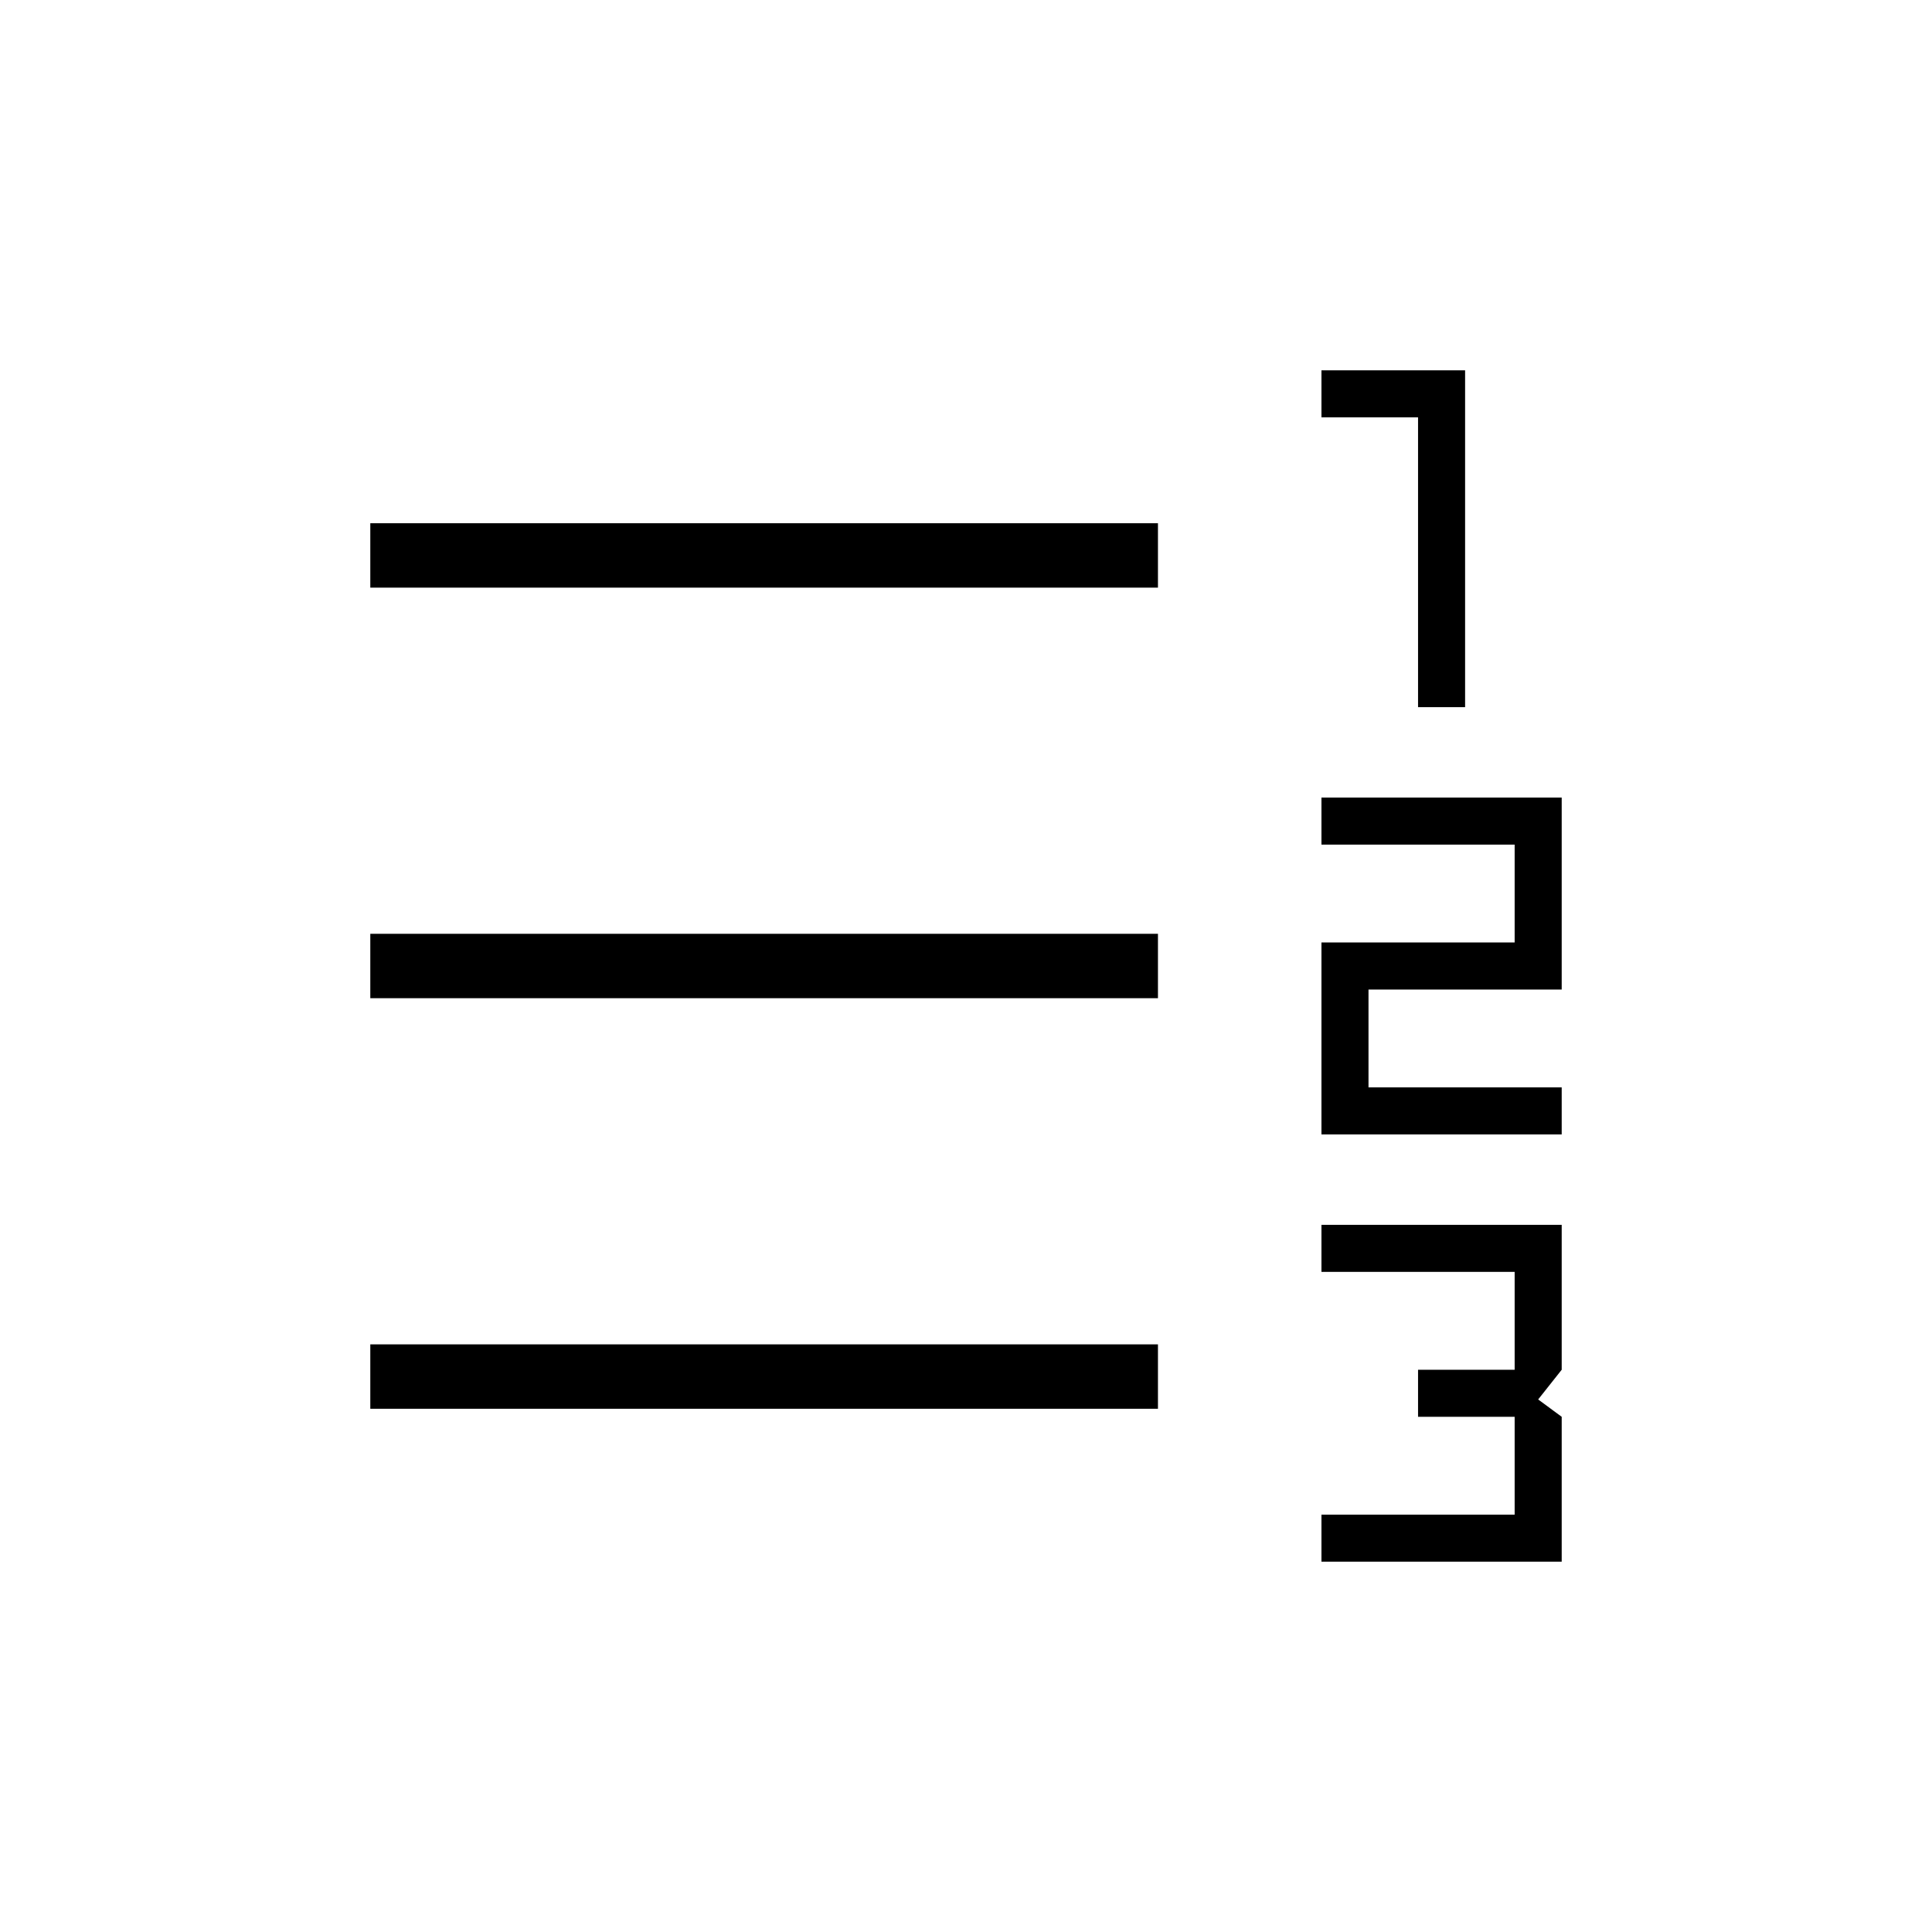 <svg xmlns="http://www.w3.org/2000/svg" height="20" viewBox="0 -960 960 960" width="20"><path d="M656.62-184v-23.38h96V-256h-48v-23.38h48V-328h-96v-23.38H776v72l-11.69 14.76L776-256v72H656.62Zm0-212.31v-95.38h96v-48.62h-96v-23.38H776v95.38h-96v48.62h96v23.38H656.62Zm48-212.31v-144h-48V-776H728v167.38h-23.38ZM184-260v-32h391.38v32H184Zm0-204v-32h391.38v32H184Zm0-204v-32h391.38v32H184Z"/></svg>